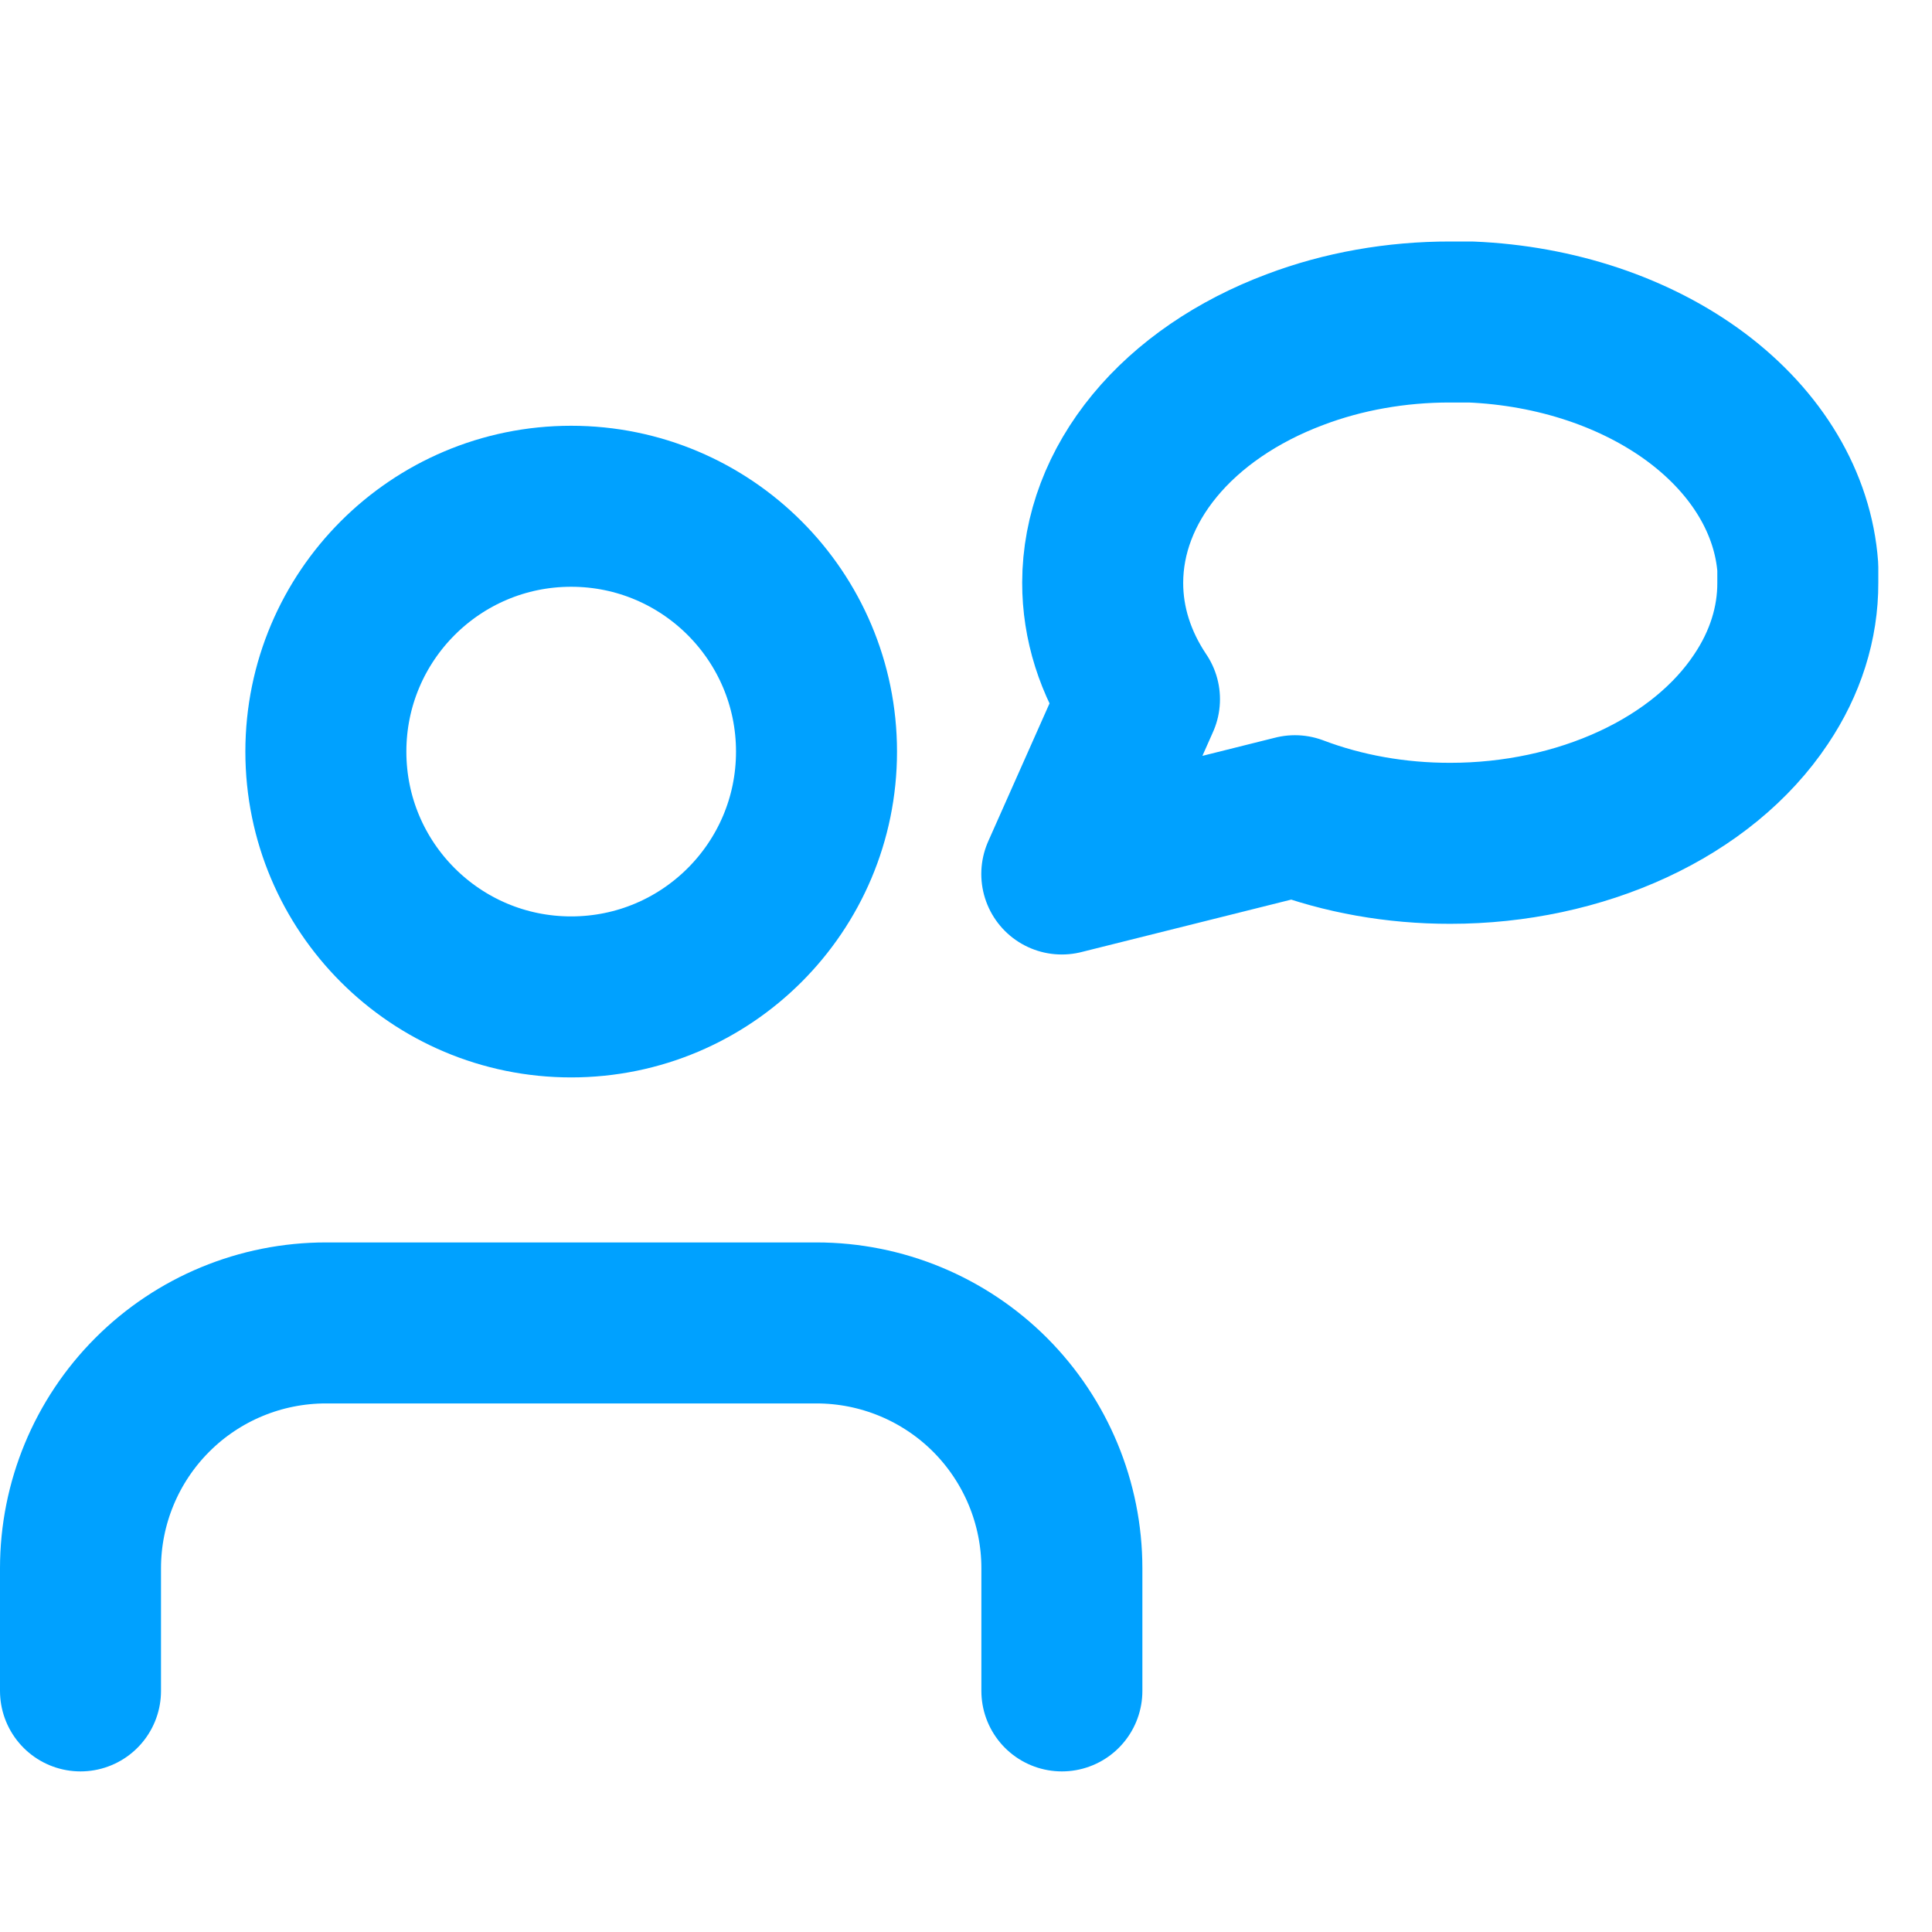 <svg width="24" height="24" viewBox="0 0 24 24" fill="none" xmlns="http://www.w3.org/2000/svg">
<path d="M13.191 21.005V19.481C13.191 18.673 12.869 17.898 12.298 17.326C11.726 16.755 10.951 16.434 10.143 16.434H4.048C3.239 16.434 2.464 16.755 1.893 17.326C1.321 17.898 1 18.673 1 19.481V21.005" stroke="#00A1FF" stroke-width="2" stroke-linecap="round" stroke-linejoin="round"/>
<path d="M7.095 12.384C8.778 12.384 10.143 11.02 10.143 9.337C10.143 7.654 8.778 6.289 7.095 6.289C5.412 6.289 4.048 7.654 4.048 9.337C4.048 11.02 5.412 12.384 7.095 12.384Z" stroke="#00A1FF" stroke-width="2" stroke-linecap="round" stroke-linejoin="round"/>
<path d="M22.333 7.238C22.335 7.741 22.178 8.237 21.876 8.686C21.518 9.224 20.967 9.676 20.285 9.992C19.603 10.308 18.817 10.476 18.016 10.476C17.345 10.477 16.684 10.36 16.086 10.133L13.19 10.857L14.155 8.686C13.853 8.237 13.697 7.741 13.698 7.238C13.699 6.637 13.922 6.048 14.344 5.536C14.765 5.025 15.369 4.612 16.086 4.343C16.684 4.116 17.345 3.999 18.016 4H18.27C19.328 4.044 20.328 4.379 21.078 4.941C21.828 5.504 22.275 6.254 22.333 7.048V7.238Z" stroke="#00A1FF" stroke-width="2" stroke-linecap="round" stroke-linejoin="round"/>
</svg>
